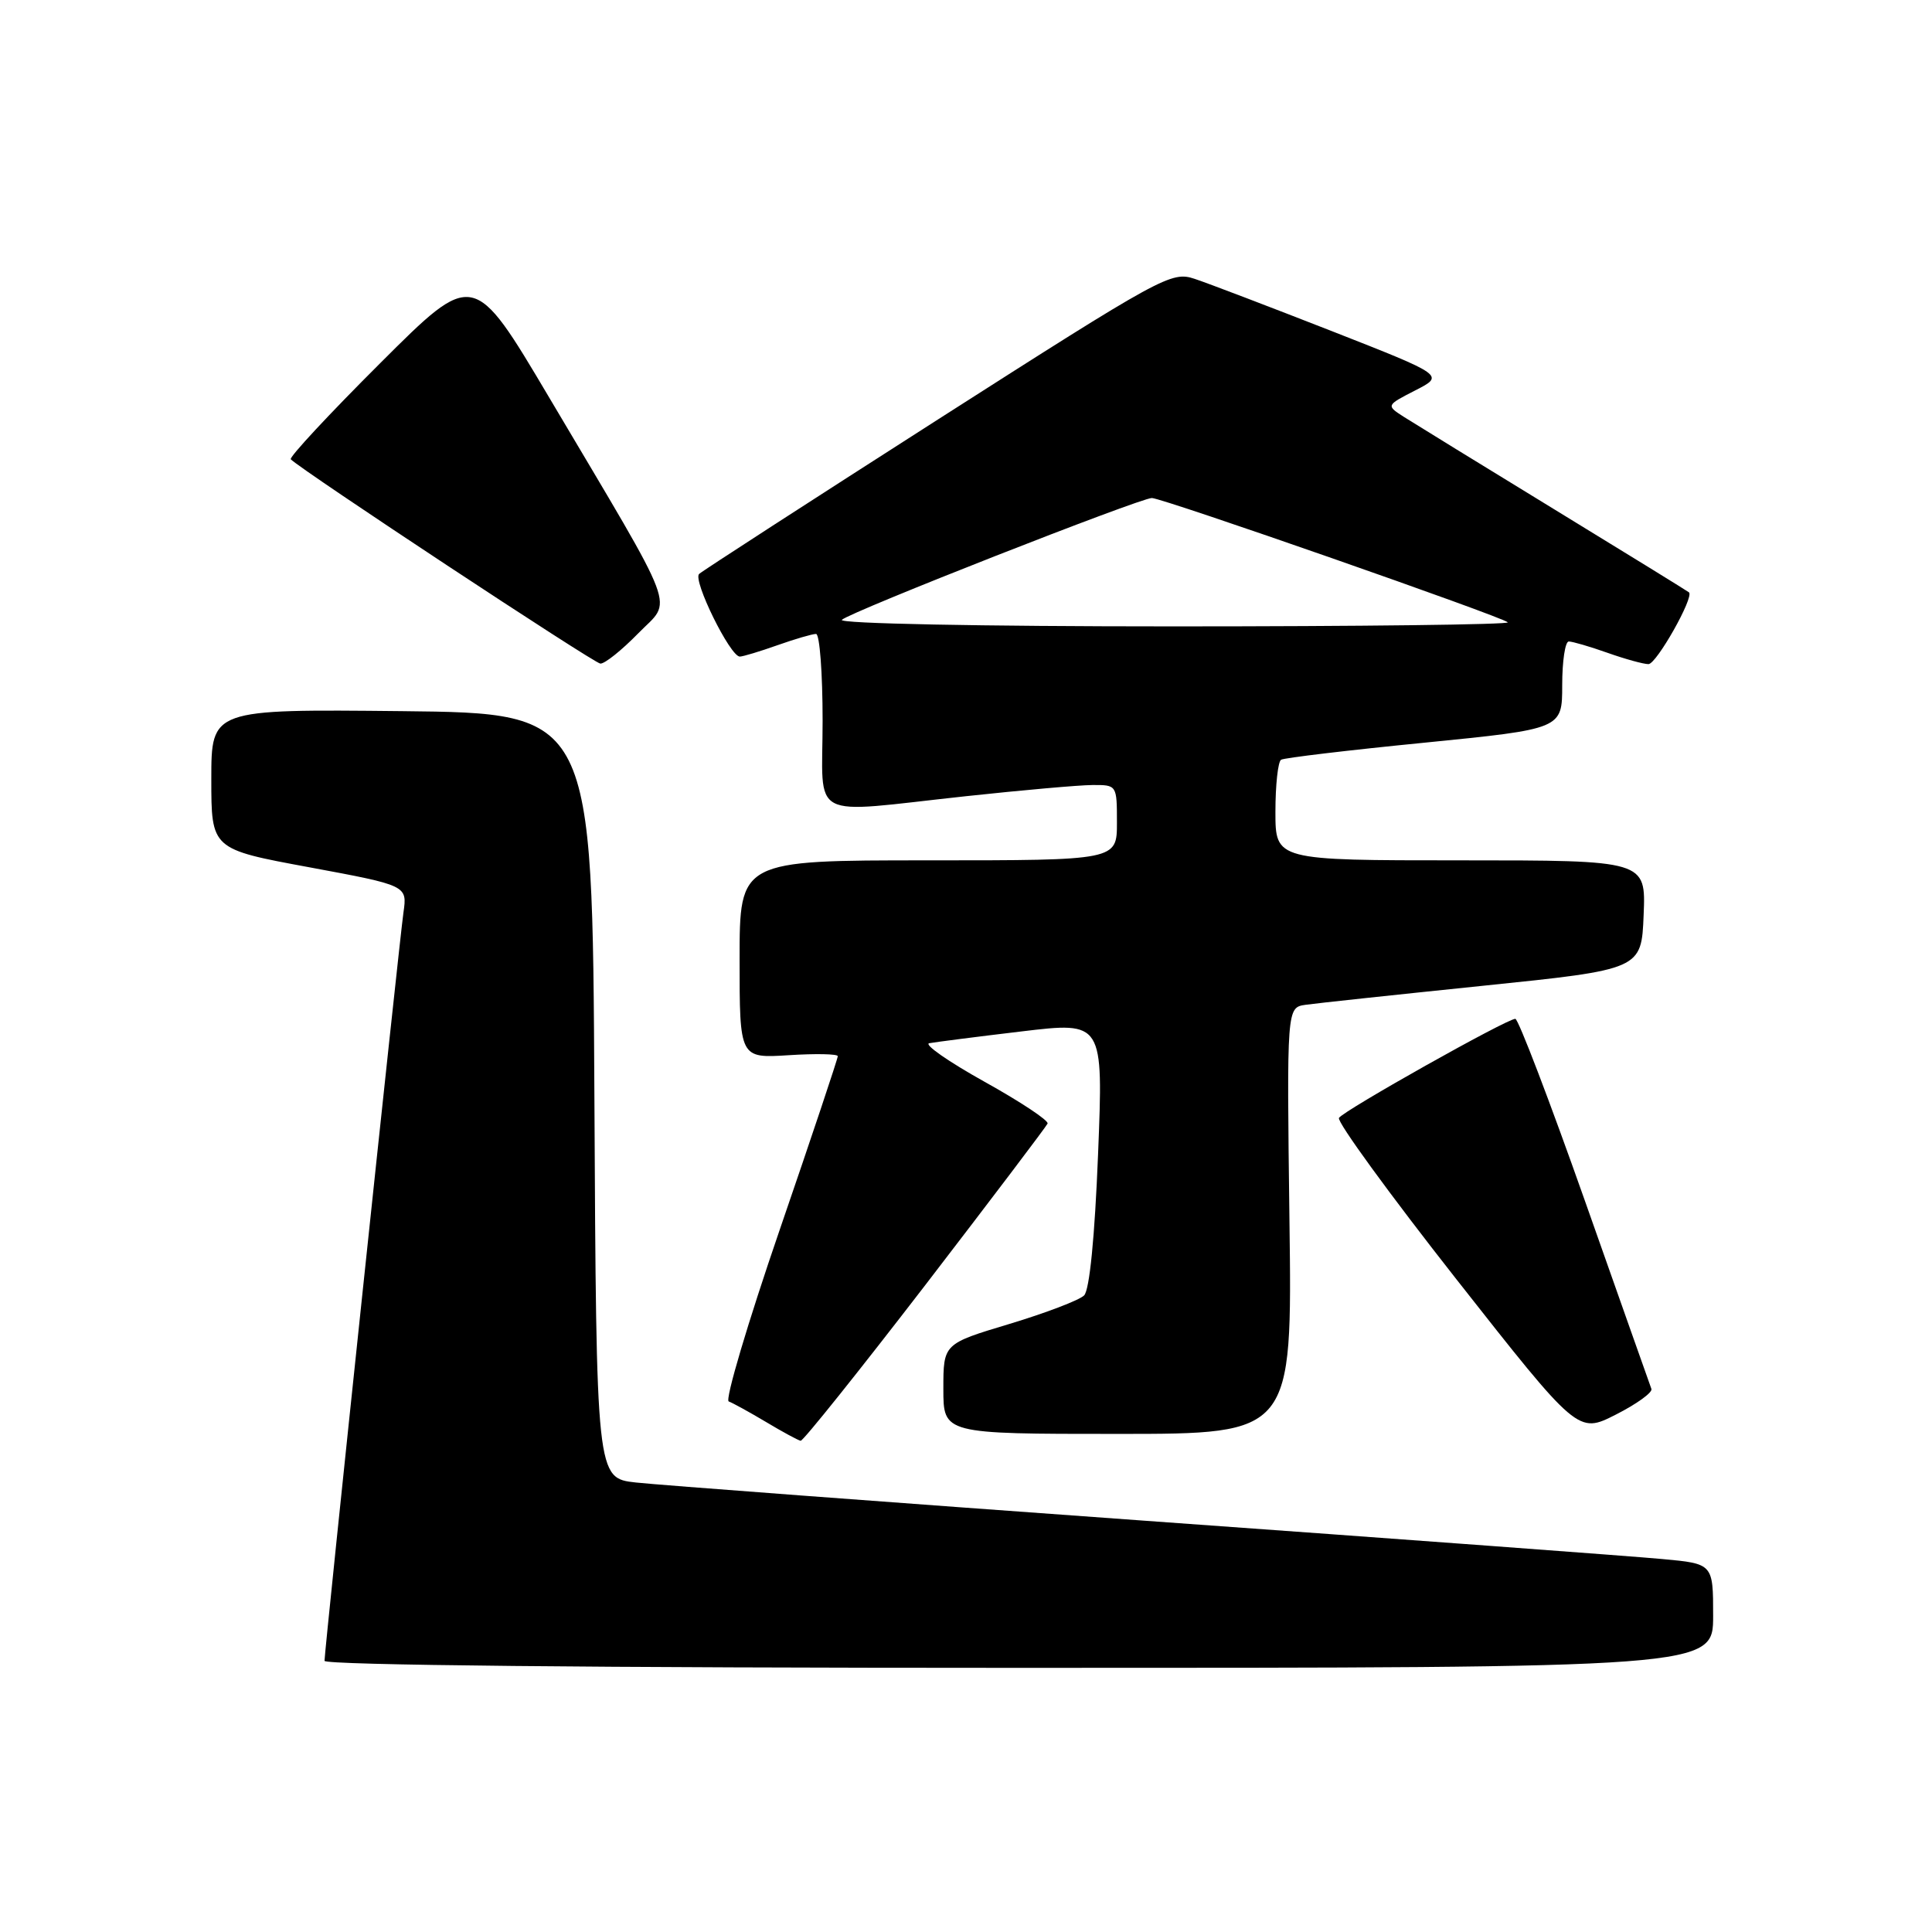 <?xml version="1.0" encoding="UTF-8" standalone="no"?>
<!DOCTYPE svg PUBLIC "-//W3C//DTD SVG 1.1//EN" "http://www.w3.org/Graphics/SVG/1.1/DTD/svg11.dtd" >
<svg xmlns="http://www.w3.org/2000/svg" xmlns:xlink="http://www.w3.org/1999/xlink" version="1.1" viewBox="0 0 256 256">
 <g >
 <path fill="currentColor"
d=" M 227.00 214.10 C 227.00 207.20 227.00 207.20 220.25 206.58 C 216.54 206.23 185.60 203.94 151.50 201.49 C 117.40 199.03 87.14 196.76 84.26 196.44 C 79.02 195.86 79.02 195.86 78.76 145.18 C 78.50 94.50 78.50 94.50 53.25 94.23 C 28.00 93.97 28.00 93.97 28.00 103.24 C 28.00 112.52 28.00 112.52 40.99 114.92 C 53.97 117.33 53.97 117.33 53.46 120.91 C 52.88 125.01 43.00 218.66 43.00 220.07 C 43.00 220.64 79.11 221.00 135.00 221.00 C 227.00 221.00 227.00 221.00 227.00 214.10 Z  M 122.59 170.30 C 131.34 158.91 138.64 149.27 138.81 148.88 C 138.98 148.48 135.21 145.98 130.44 143.33 C 125.67 140.67 122.38 138.38 123.13 138.23 C 123.88 138.09 129.38 137.38 135.35 136.67 C 146.20 135.37 146.20 135.37 145.50 152.93 C 145.06 163.94 144.37 170.93 143.65 171.65 C 143.02 172.28 138.56 173.98 133.75 175.43 C 125.00 178.06 125.00 178.06 125.00 184.03 C 125.00 190.00 125.00 190.00 148.11 190.00 C 171.23 190.00 171.23 190.00 170.86 161.75 C 170.50 133.50 170.50 133.50 173.00 133.14 C 174.38 132.94 184.95 131.81 196.50 130.62 C 217.50 128.46 217.50 128.46 217.79 121.23 C 218.09 114.00 218.09 114.00 193.54 114.00 C 169.00 114.00 169.00 114.00 169.00 107.56 C 169.00 104.02 169.34 100.92 169.75 100.67 C 170.16 100.42 178.71 99.40 188.75 98.41 C 207.00 96.59 207.00 96.59 207.00 90.80 C 207.00 87.61 207.39 85.00 207.87 85.00 C 208.36 85.00 210.66 85.67 213.00 86.50 C 215.34 87.33 217.78 88.00 218.43 88.00 C 219.49 88.00 224.50 79.13 223.80 78.49 C 223.63 78.34 215.62 73.40 206.00 67.52 C 196.38 61.64 187.41 56.12 186.07 55.27 C 183.65 53.72 183.65 53.72 187.53 51.73 C 191.42 49.74 191.42 49.74 176.46 43.87 C 168.23 40.65 160.06 37.53 158.30 36.95 C 155.21 35.92 154.09 36.53 124.30 55.57 C 107.36 66.41 93.11 75.62 92.64 76.05 C 91.75 76.84 96.75 87.00 98.03 87.00 C 98.43 87.00 100.66 86.33 103.00 85.50 C 105.34 84.67 107.64 84.00 108.13 84.00 C 108.61 84.00 109.00 89.17 109.00 95.50 C 109.00 108.96 106.79 107.79 128.00 105.50 C 135.43 104.70 142.96 104.03 144.75 104.02 C 147.99 104.00 148.00 104.02 148.00 109.00 C 148.00 114.00 148.00 114.00 123.00 114.00 C 98.00 114.00 98.00 114.00 98.00 127.12 C 98.00 140.23 98.00 140.23 104.50 139.82 C 108.08 139.59 111.01 139.65 111.01 139.95 C 111.02 140.25 107.56 150.60 103.32 162.94 C 99.08 175.28 96.04 185.52 96.56 185.70 C 97.08 185.89 99.30 187.11 101.50 188.42 C 103.70 189.74 105.76 190.85 106.09 190.91 C 106.41 190.96 113.83 181.68 122.59 170.30 Z  M 218.82 184.04 C 218.64 183.57 214.68 172.34 210.00 159.09 C 205.32 145.84 201.18 135.00 200.79 135.00 C 199.65 135.00 178.03 147.15 177.42 148.13 C 177.12 148.62 184.12 158.24 192.98 169.51 C 209.09 189.99 209.09 189.99 214.11 187.44 C 216.87 186.04 218.99 184.51 218.82 184.04 Z  M 84.55 83.94 C 89.13 79.24 90.22 82.12 72.75 52.64 C 62.75 35.77 62.75 35.77 50.41 48.09 C 43.62 54.86 38.27 60.61 38.53 60.86 C 40.04 62.37 78.69 87.88 79.55 87.93 C 80.12 87.97 82.37 86.17 84.55 83.94 Z  M 111.55 82.13 C 112.73 81.04 151.07 65.99 152.63 65.99 C 154.04 66.00 199.05 81.72 199.79 82.46 C 200.09 82.76 180.14 83.00 155.47 83.00 C 129.85 83.00 111.01 82.63 111.55 82.13 Z "/>
</g>
</svg>